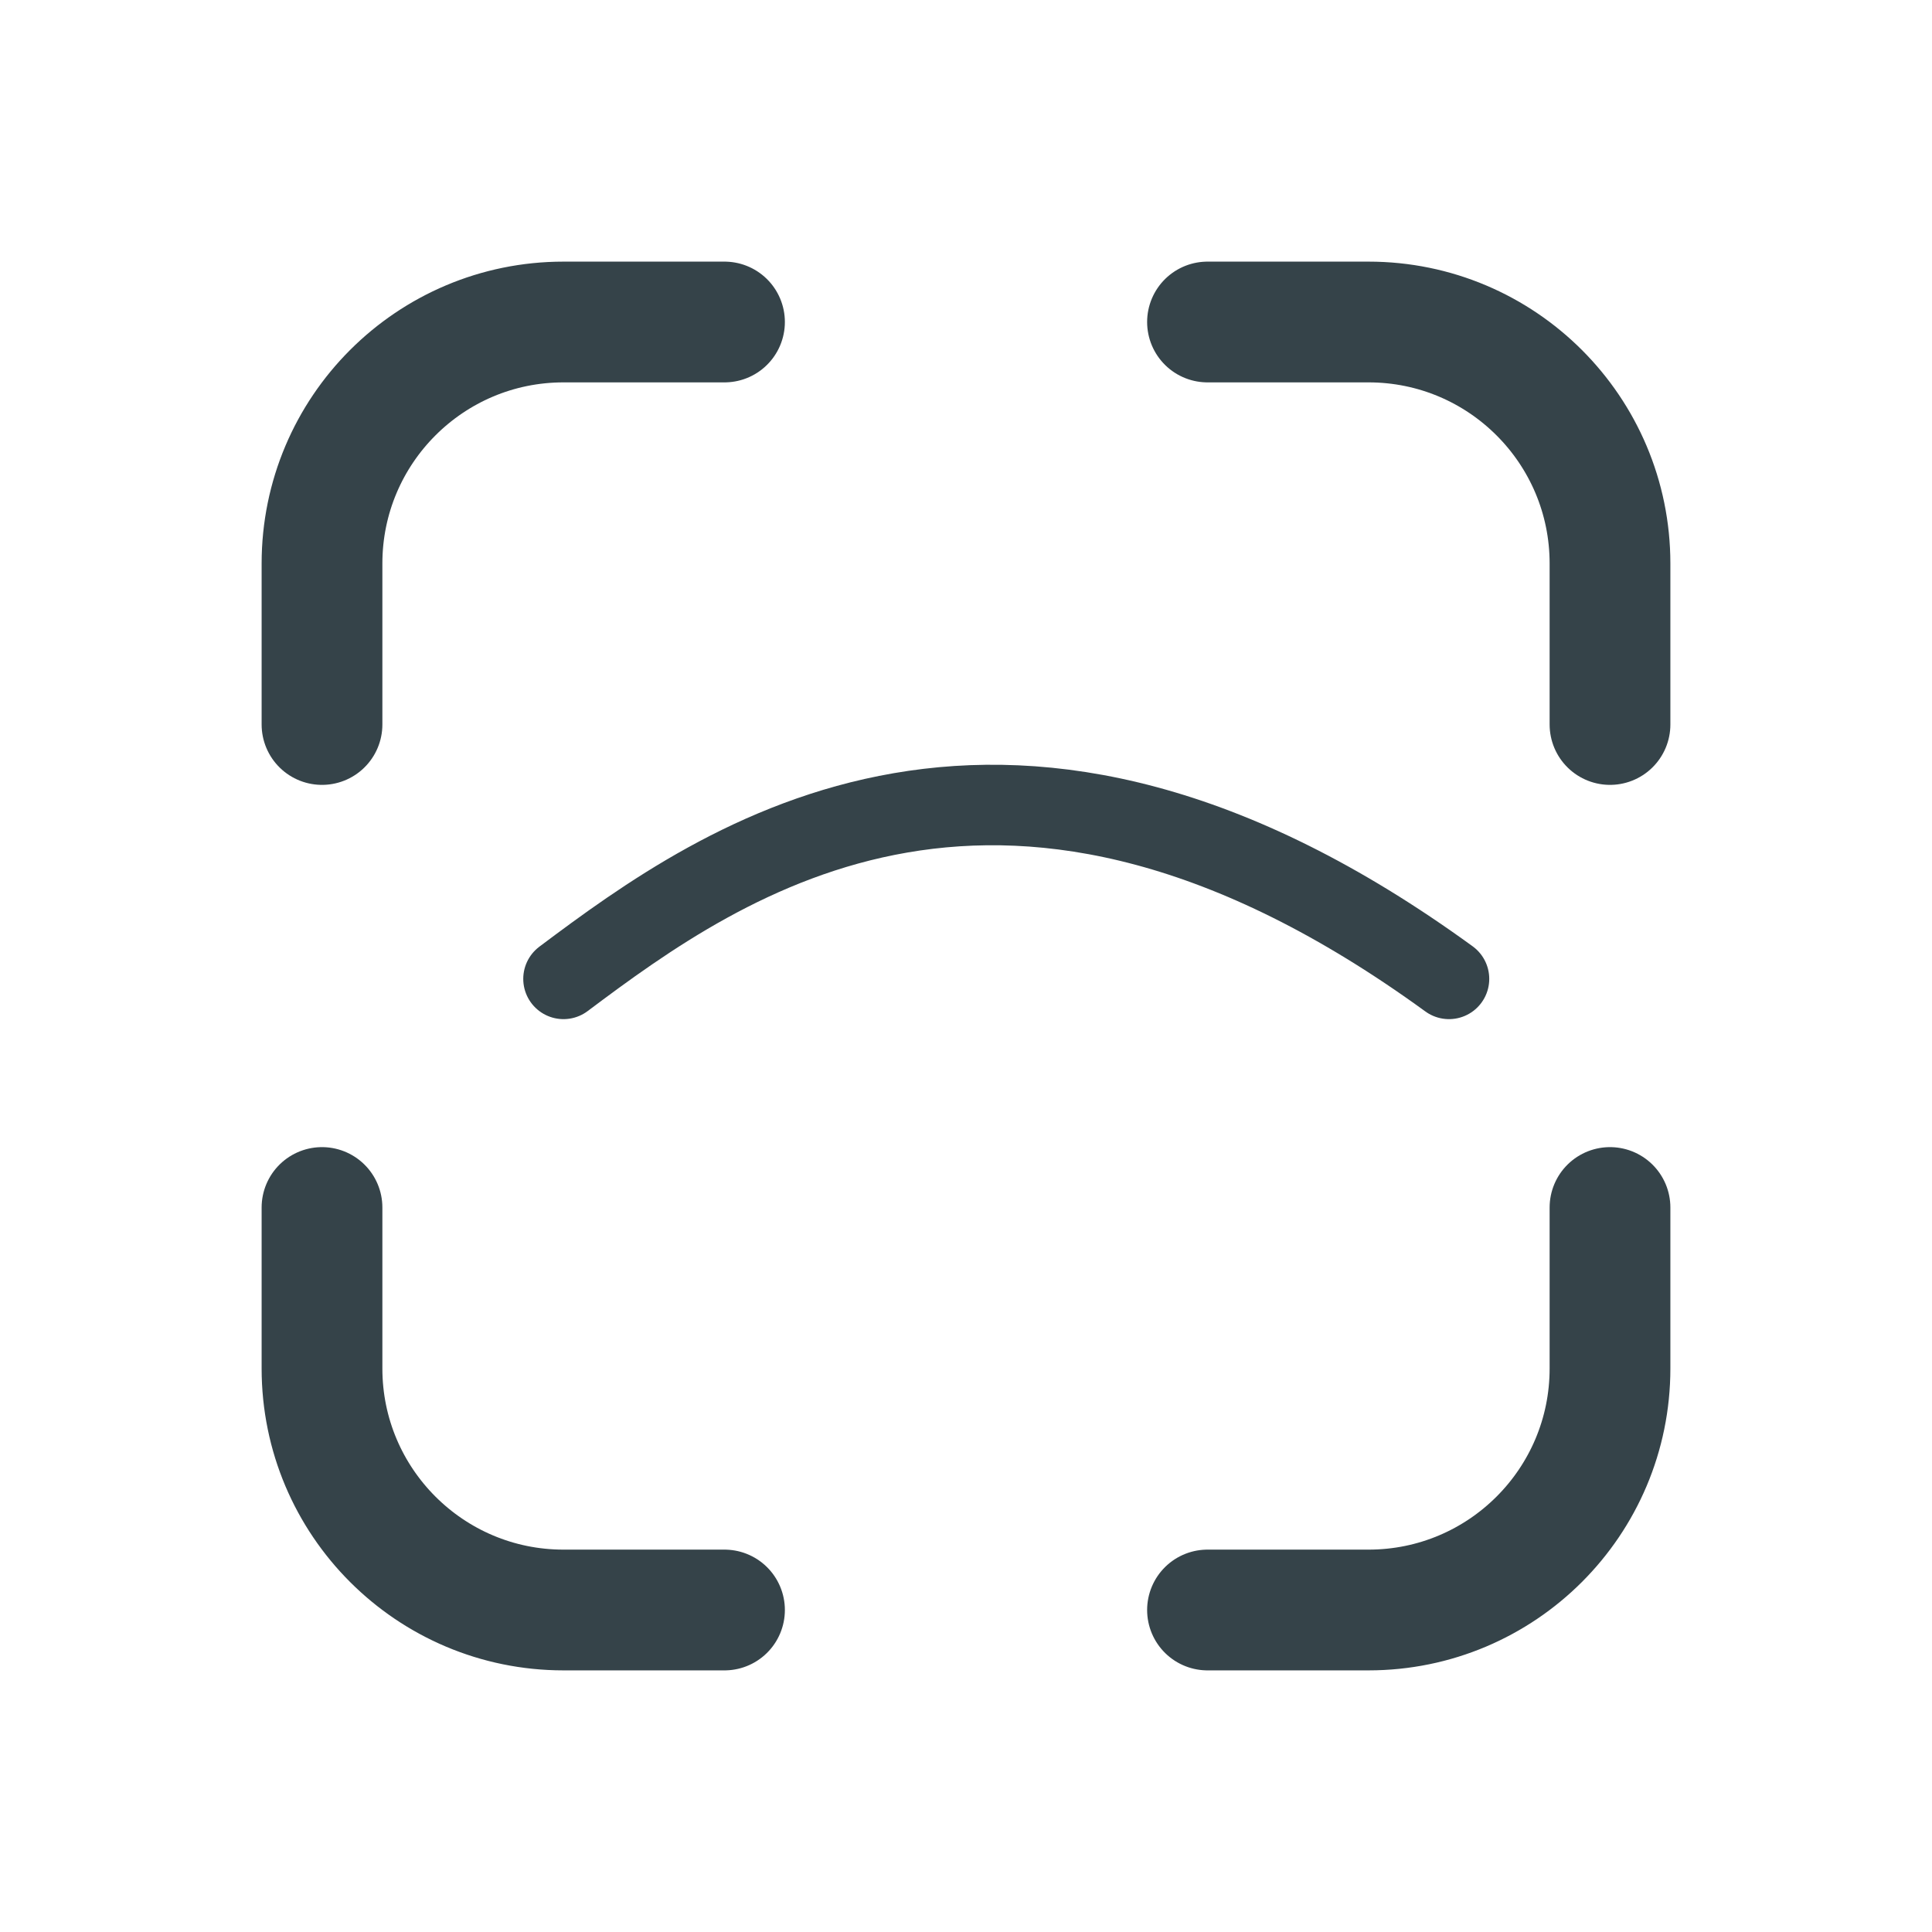 <svg width="24" height="24" viewBox="0 0 24 24" fill="none" xmlns="http://www.w3.org/2000/svg">
<g clip-path="url(#clip0_3153_448)">
<path d="M4 9L4 7C4 5.343 5.343 4 7 4L9 4" stroke="#354349" stroke-width="1.5" stroke-linecap="round" stroke-linejoin="round"/>
<path d="M20 15V17C20 18.657 18.657 20 17 20H15" stroke="#354349" stroke-width="1.5" stroke-linecap="round" stroke-linejoin="round"/>
<path d="M15 4L17 4C18.657 4 20 5.343 20 7L20 9" stroke="#354349" stroke-width="1.5" stroke-linecap="round" stroke-linejoin="round"/>
<path d="M9 20L7 20C5.343 20 4 18.657 4 17L4 15" stroke="#354349" stroke-width="1.5" stroke-linecap="round" stroke-linejoin="round"/>
</g>
<path d="M7 12.16C9 10.66 12.5 8.16 18 12.16" stroke="#354349" stroke-linecap="round"/>
<defs>
<clipPath id="clip0_3153_448">
<rect width="24" height="24" fill="white"/>
</clipPath>
</defs>
</svg>
